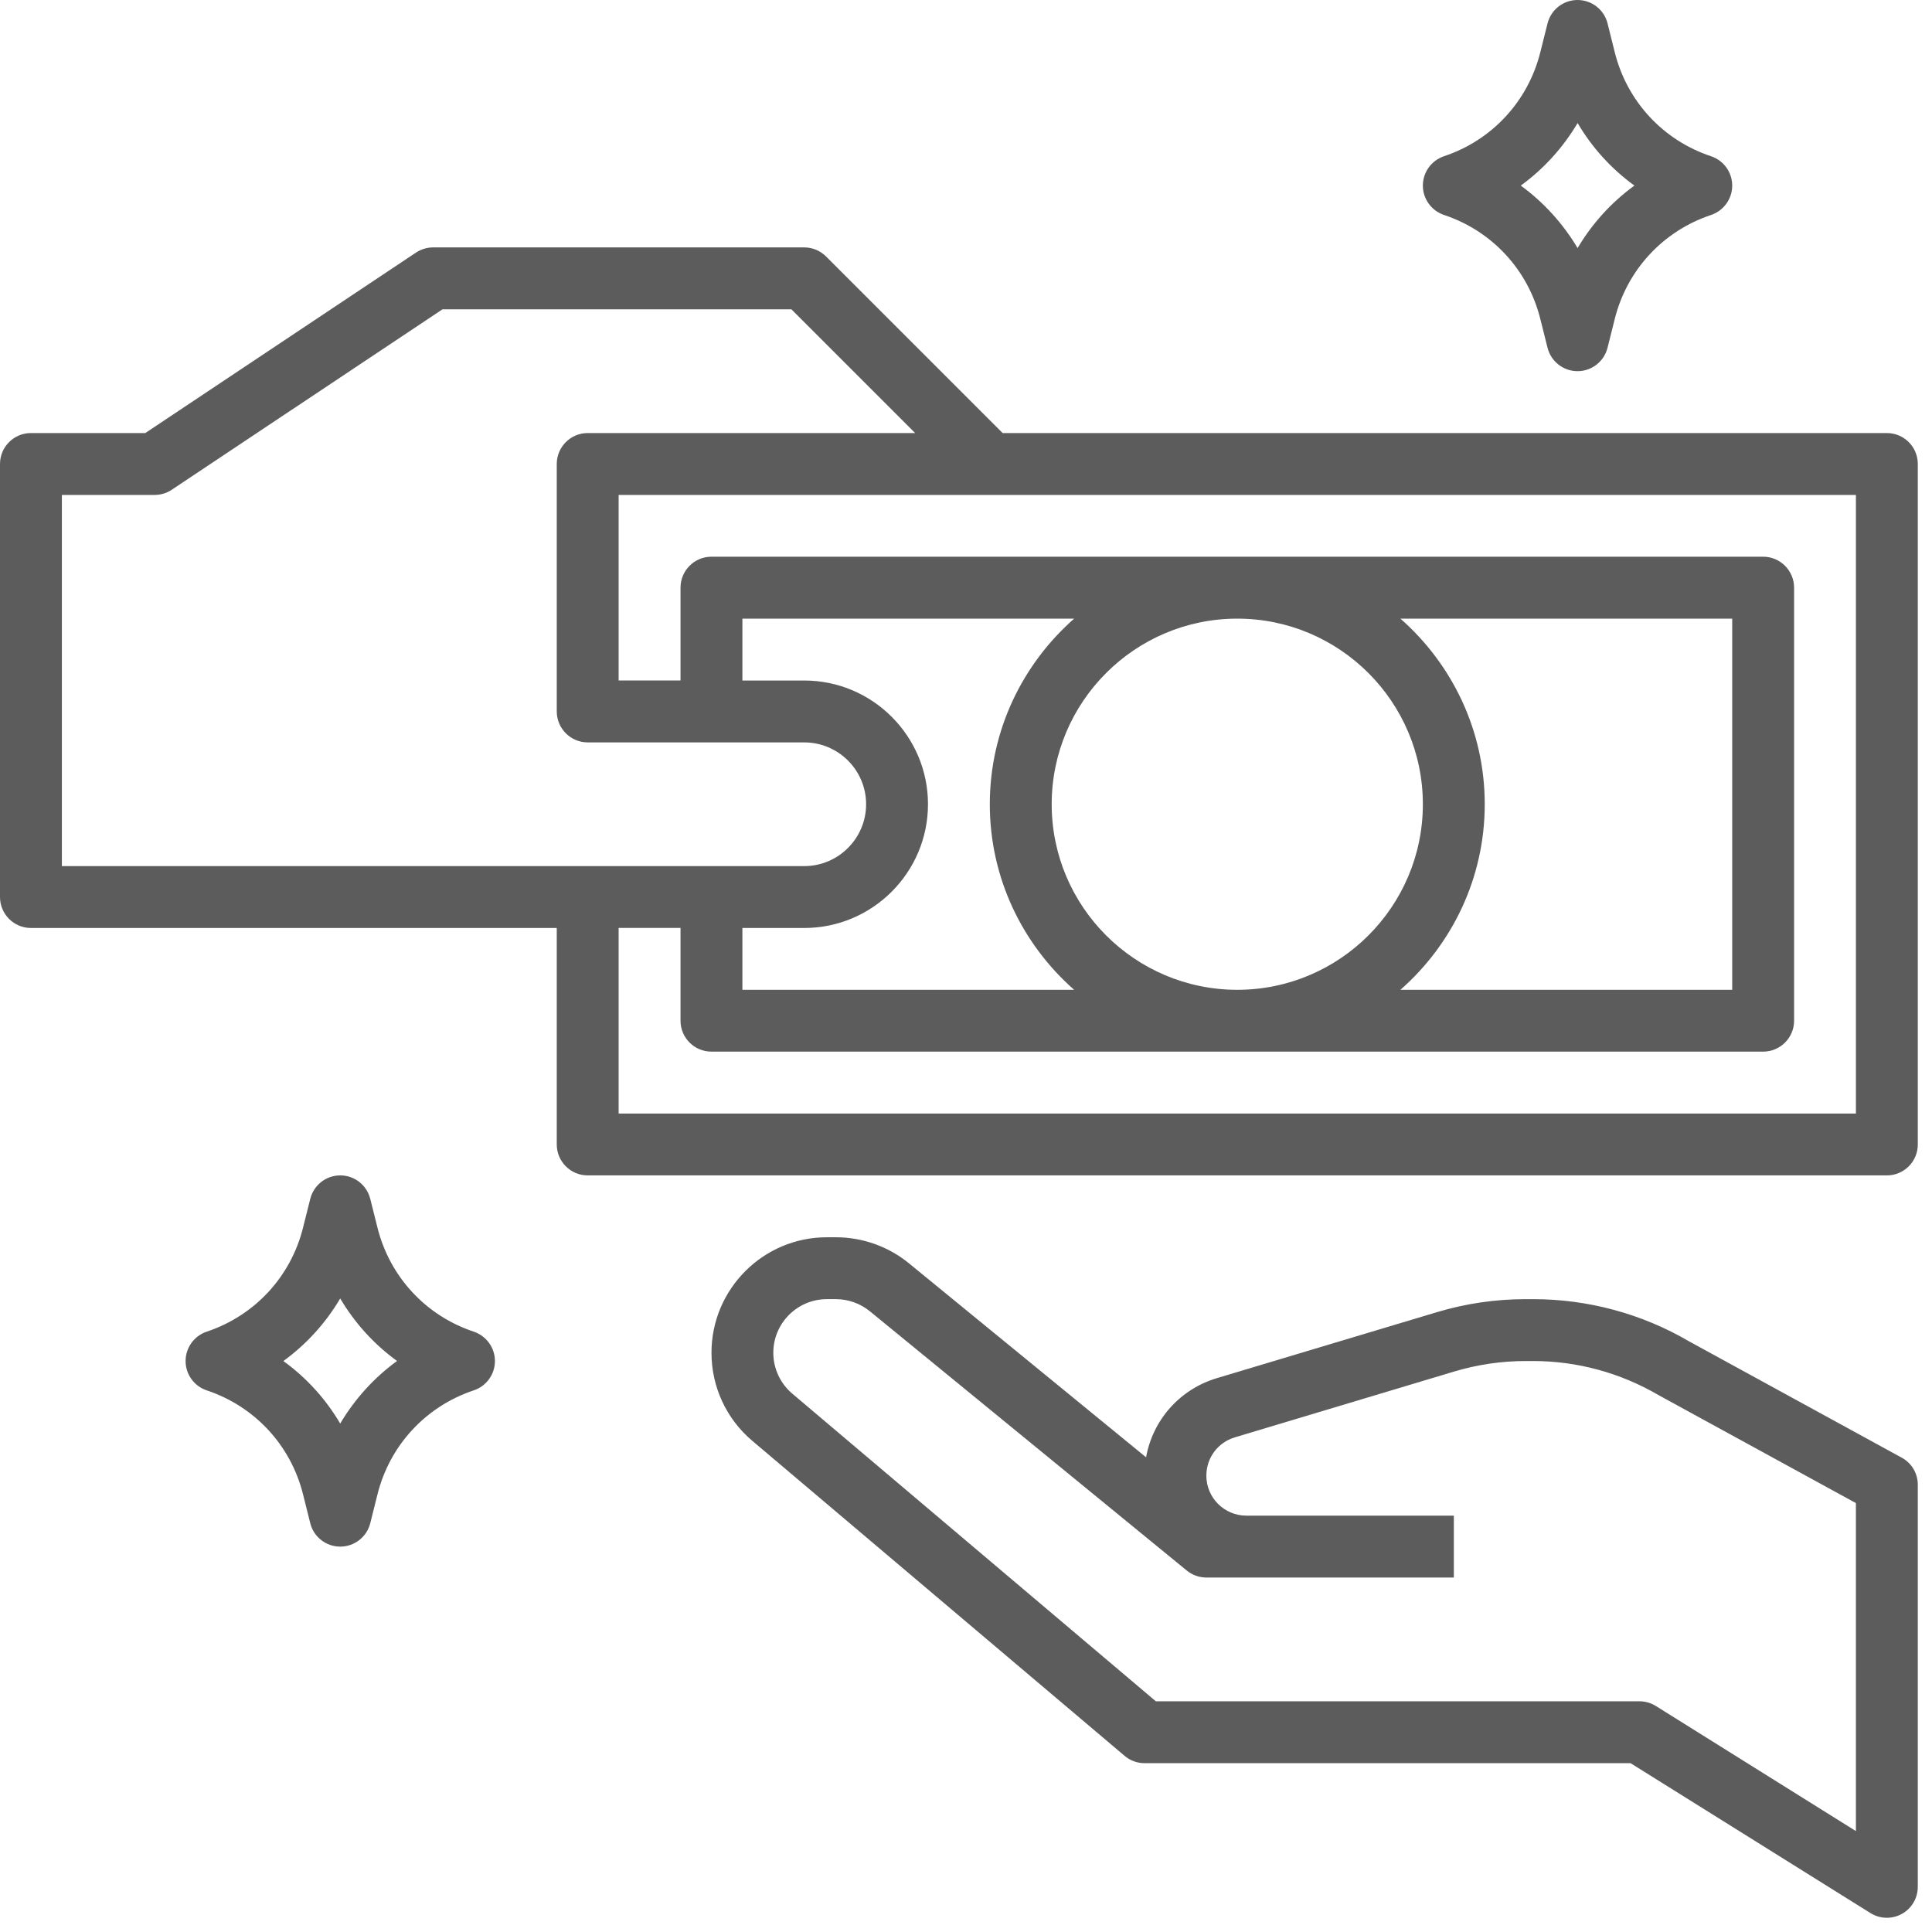 <svg xmlns="http://www.w3.org/2000/svg" width="34" height="34" viewBox="0 0 34 34">
    <g fill="#5C5C5C">
        <path d="M33.206 7.621H17.645l-3.107-3.107c-.102-.102-.24-.16-.385-.16H7.621c-.107 0-.213.033-.302.092L2.557 7.621H.544c-.3 0-.544.244-.544.544v7.621c0 .3.243.545.544.545h9.254v3.81c0 .3.244.544.545.544h22.863c.3 0 .544-.243.544-.544V8.165c0-.3-.243-.544-.544-.544zm-32.117 7.62V8.71h1.633c.107 0 .213-.032.302-.092l4.762-3.174h6.142l2.177 2.177h-5.762c-.301 0-.545.244-.545.544v4.355c0 .3.244.545.545.545h3.81c.6 0 1.089.488 1.089 1.088 0 .6-.488 1.089-1.089 1.089H1.09zm23.951-1.088c0 1.801-1.465 3.266-3.266 3.266s-3.266-1.465-3.266-3.266 1.465-3.266 3.266-3.266 3.266 1.465 3.266 3.266zm-.395-3.266h5.839v6.532h-5.839c.908-.798 1.484-1.965 1.484-3.266 0-1.3-.576-2.467-1.484-3.266zm-7.226 3.266c0 1.301.577 2.468 1.484 3.266h-5.838v-1.088h1.088c1.201 0 2.178-.977 2.178-2.178 0-1.2-.977-2.177-2.178-2.177h-1.088v-1.089h5.838c-.907.799-1.484 1.965-1.484 3.266zm15.242 5.444H10.887V16.33h1.089v1.633c0 .3.243.544.544.544h18.508c.301 0 .545-.244.545-.544v-7.621c0-.3-.244-.545-.545-.545H12.52c-.3 0-.544.244-.544.545v1.633h-1.089V8.71h21.774v10.887zM33.466 25.652l-3.742-2.047c-.83-.486-1.779-.742-2.743-.742h-.133c-.53 0-1.055.077-1.564.23l-3.865 1.159c-.66.197-1.132.738-1.25 1.394l-4.172-3.413c-.361-.296-.818-.459-1.286-.459h-.16c-1.119 0-2.03.911-2.03 2.032 0 .6.261 1.164.719 1.551l6.55 5.542c.097.084.223.13.351.13h8.554l4.222 2.638c.088.055.188.083.289.083.09 0 .181-.023.263-.068.174-.096.281-.278.281-.476v-7.077c0-.2-.108-.382-.284-.477zm-.805 6.572l-3.522-2.202c-.086-.054-.186-.082-.288-.082h-8.51l-6.398-5.414c-.212-.18-.334-.442-.334-.72 0-.52.423-.943.943-.943h.159c.216 0 .429.076.597.213l5.577 4.563c.098.08.22.123.345.123h4.355v-1.089h-3.65c-.39 0-.705-.315-.705-.703 0-.314.201-.585.502-.675l3.865-1.16c.406-.121.828-.183 1.252-.183h.133c.77 0 1.53.205 2.208.601l3.471 1.899v5.772zM25.413 3.783c.845.282 1.478.965 1.694 1.83l.127.507c.061.242.278.412.528.412s.467-.17.528-.412l.127-.507c.216-.864.85-1.548 1.695-1.83.222-.075.372-.283.372-.517 0-.234-.15-.442-.372-.516-.846-.282-1.479-.966-1.695-1.83L28.29.411C28.23.17 28.012 0 27.762 0s-.467.17-.528.412l-.127.507c-.216.864-.85 1.549-1.694 1.83-.223.075-.373.283-.373.517 0 .234.15.442.373.517zm2.35-1.618c.254.432.594.807 1 1.101-.406.295-.746.67-1 1.1-.256-.43-.595-.805-1-1.1.405-.294.744-.669 1-1.1zM8.337 23.435c-.845-.282-1.478-.966-1.694-1.83l-.127-.507c-.061-.243-.278-.413-.528-.413s-.467.17-.528.413l-.127.507c-.216.864-.85 1.548-1.695 1.83-.222.075-.372.283-.372.517 0 .234.15.442.372.516.846.282 1.479.966 1.695 1.83l.127.508c.06.242.278.412.528.412s.467-.17.528-.412l.127-.508c.216-.864.85-1.548 1.694-1.83.223-.074.373-.282.373-.516 0-.234-.15-.442-.373-.517zm-2.35 1.617c-.254-.432-.594-.806-1-1.1.406-.295.746-.67 1-1.101.256.432.595.806 1 1.1-.405.295-.744.67-1 1.101z"/>
    </g>
</svg>
